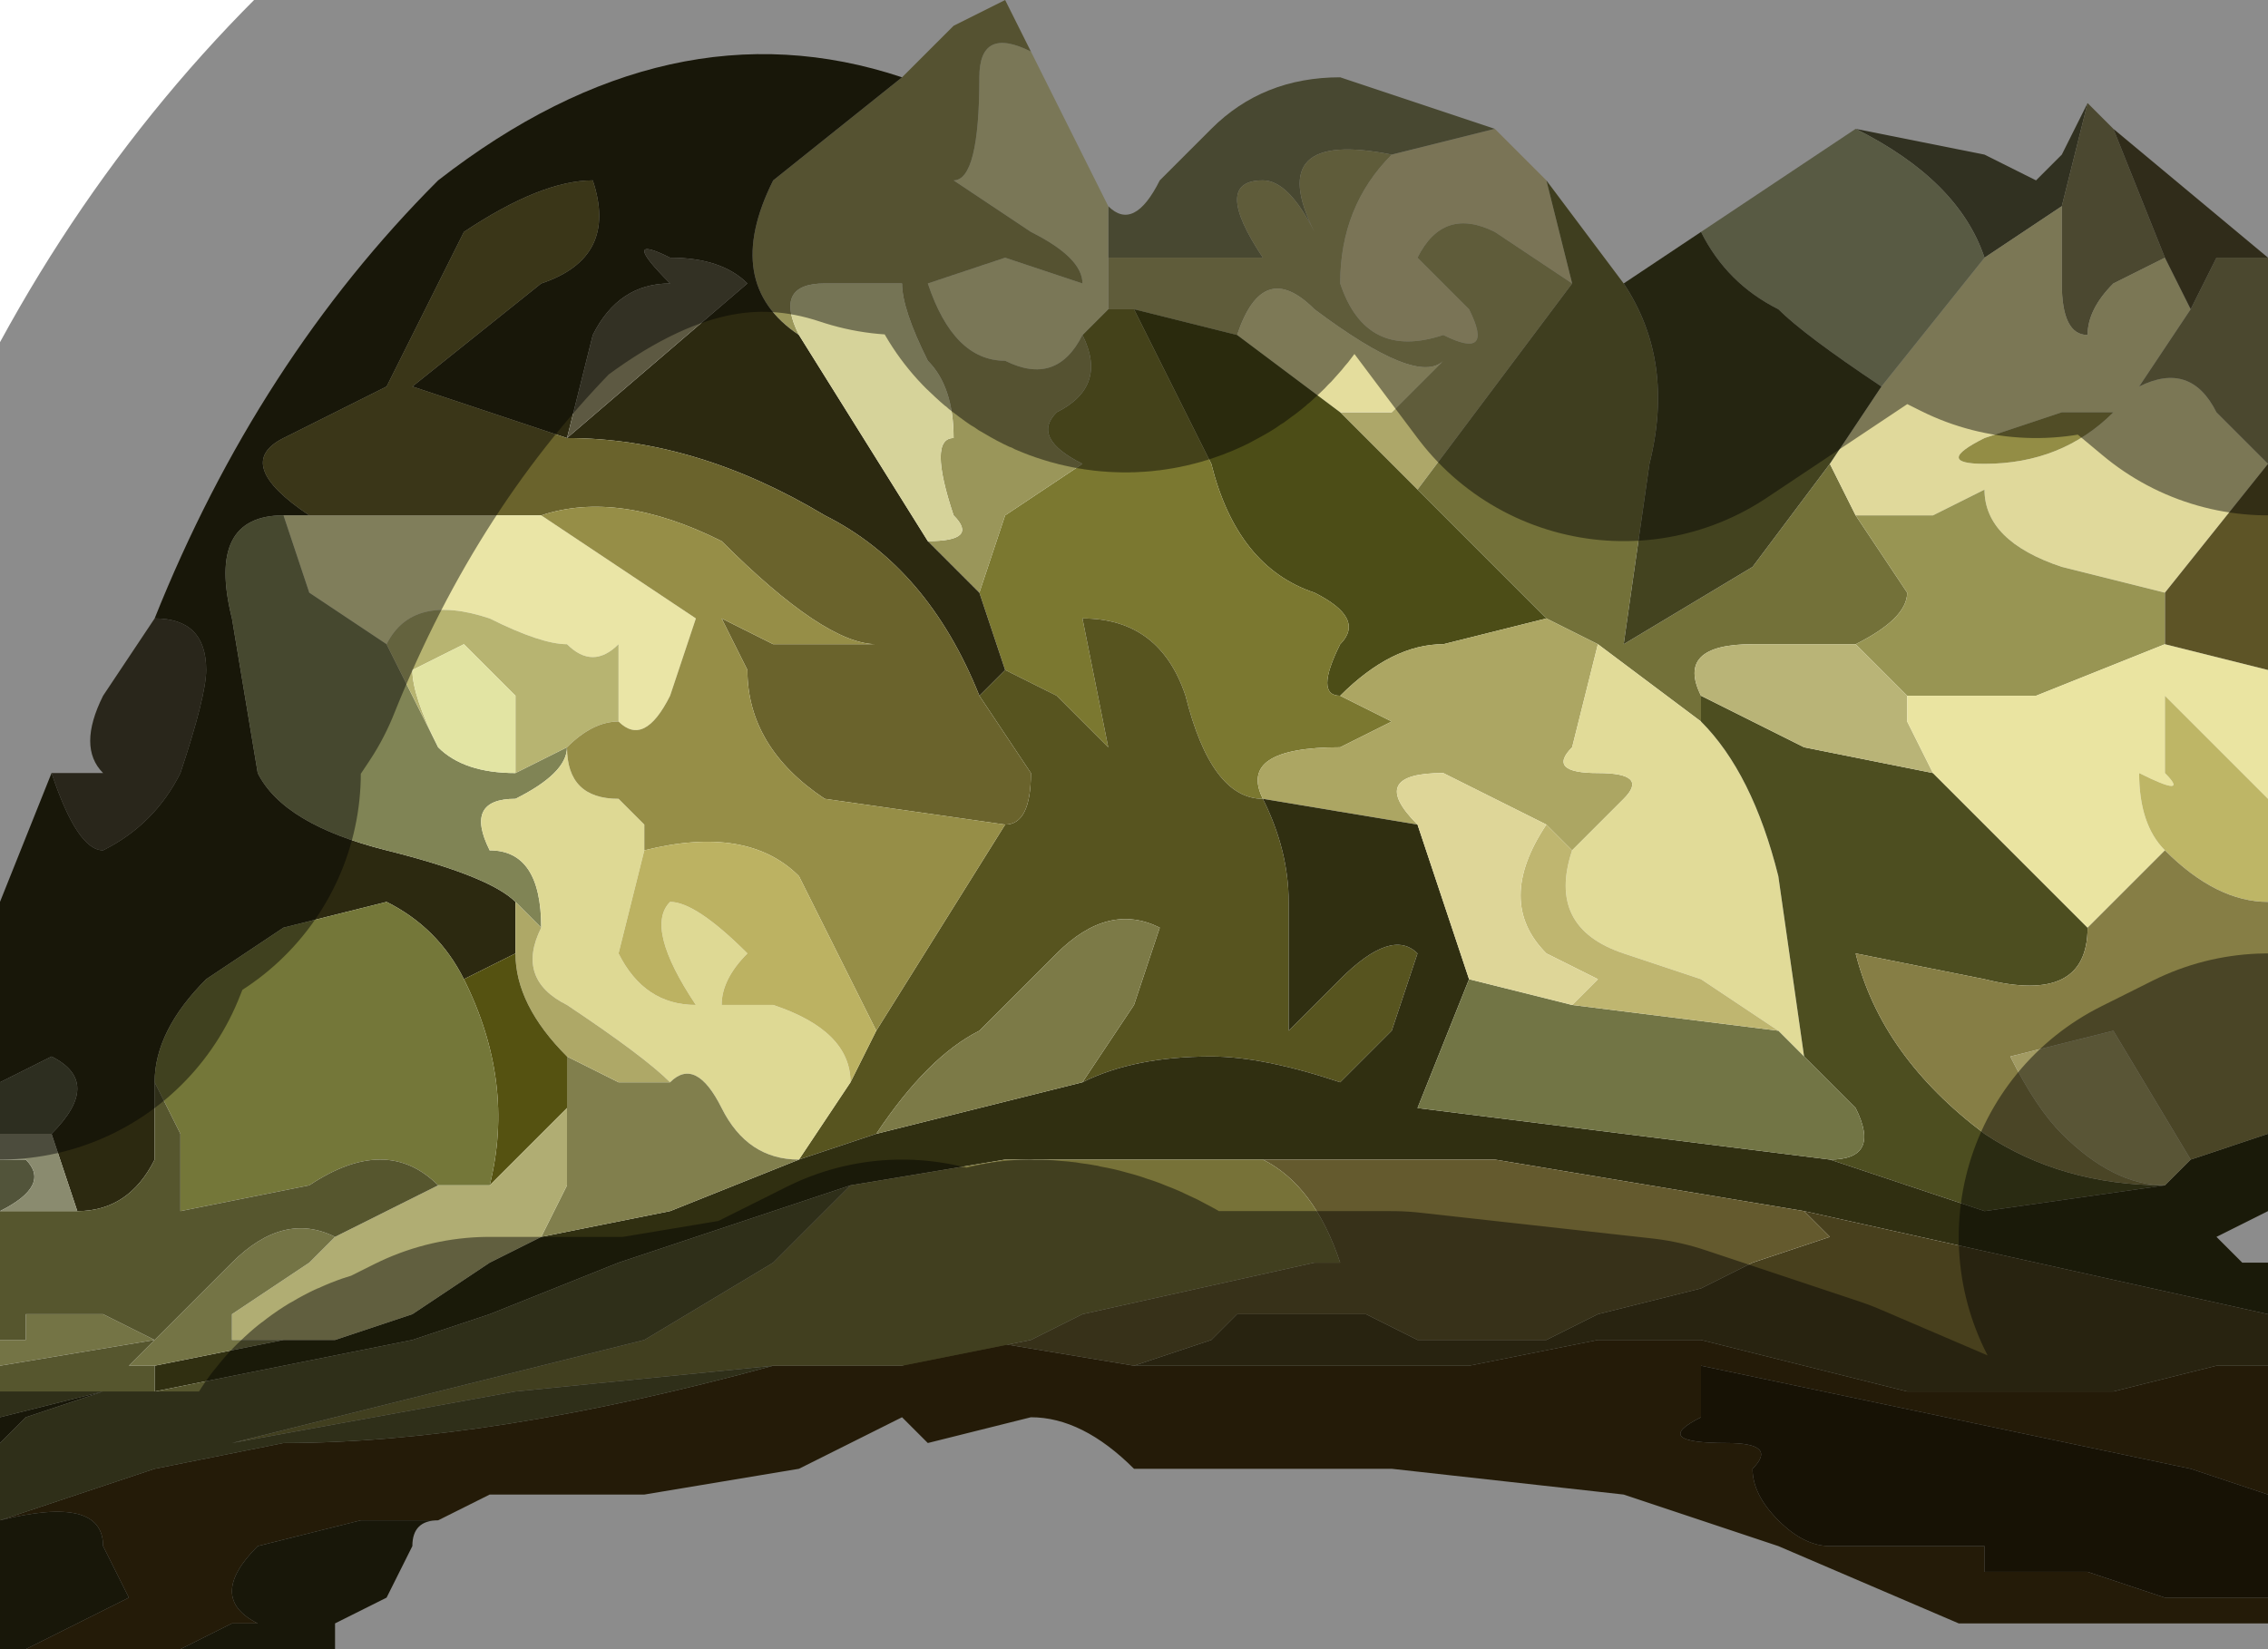 <?xml version="1.0" encoding="UTF-8" standalone="no"?>
<svg xmlns:xlink="http://www.w3.org/1999/xlink" height="3.2px" width="4.4px" xmlns="http://www.w3.org/2000/svg">
  <g transform="matrix(1.0, 0.0, 0.0, 1.0, 2.2, 1.7)">
    <path d="M1.4 -1.45 L1.65 -1.4 Q1.75 -1.35 1.75 -1.35 L1.8 -1.4 1.85 -1.5 1.8 -1.3 1.65 -1.2 Q1.6 -1.35 1.4 -1.45" fill="#5a593c" fill-rule="evenodd" stroke="none"/>
    <path d="M1.8 -1.3 L1.85 -1.5 1.9 -1.45 2.0 -1.2 1.9 -1.15 Q1.85 -1.1 1.85 -1.05 1.8 -1.05 1.8 -1.15 L1.8 -1.3" fill="#898457" fill-rule="evenodd" stroke="none"/>
    <path d="M0.7 -1.45 L0.8 -1.35 0.85 -1.15 0.7 -1.25 Q0.6 -1.3 0.55 -1.2 L0.65 -1.1 Q0.7 -1.0 0.6 -1.05 0.45 -1.0 0.4 -1.15 0.4 -1.3 0.5 -1.4 L0.7 -1.45" fill="#dfd49c" fill-rule="evenodd" stroke="none"/>
    <path d="M-0.05 -1.3 Q0.0 -1.25 0.05 -1.35 L0.15 -1.45 Q0.25 -1.55 0.4 -1.55 L0.7 -1.45 0.5 -1.4 Q0.25 -1.45 0.35 -1.25 0.3 -1.35 0.25 -1.35 0.15 -1.35 0.25 -1.2 L0.1 -1.2 -0.05 -1.2 -0.05 -1.3" fill="#83845a" fill-rule="evenodd" stroke="none"/>
    <path d="M-0.05 -1.2 L0.1 -1.2 0.25 -1.2 Q0.15 -1.35 0.25 -1.35 0.3 -1.35 0.35 -1.25 0.25 -1.45 0.5 -1.4 0.4 -1.3 0.4 -1.15 0.45 -1.0 0.6 -1.05 0.7 -1.0 0.65 -1.1 L0.55 -1.2 Q0.6 -1.3 0.7 -1.25 L0.85 -1.15 0.55 -0.75 0.4 -0.9 0.5 -0.9 0.6 -1.0 Q0.55 -0.95 0.35 -1.1 0.25 -1.2 0.2 -1.05 L0.0 -1.1 -0.05 -1.1 -0.05 -1.2" fill="#ada769" fill-rule="evenodd" stroke="none"/>
    <path d="M0.2 -1.05 Q0.25 -1.2 0.35 -1.1 0.55 -0.95 0.6 -1.0 L0.5 -0.9 0.4 -0.9 0.2 -1.05" fill="#e4dd9d" fill-rule="evenodd" stroke="none"/>
    <path d="M0.8 -1.35 L0.95 -1.15 Q1.05 -1.0 1.0 -0.8 L0.95 -0.45 1.2 -0.6 1.35 -0.8 1.4 -0.7 1.5 -0.55 Q1.5 -0.5 1.4 -0.45 L1.2 -0.45 Q1.05 -0.45 1.1 -0.35 L1.1 -0.3 0.9 -0.45 0.8 -0.5 0.55 -0.75 0.85 -1.15 0.8 -1.35" fill="#737139" fill-rule="evenodd" stroke="none"/>
    <path d="M0.0 -1.1 L0.2 -1.05 0.4 -0.9 0.55 -0.75 0.8 -0.5 0.6 -0.45 Q0.5 -0.45 0.4 -0.35 0.35 -0.35 0.4 -0.45 0.45 -0.5 0.35 -0.55 0.2 -0.6 0.15 -0.8 L0.0 -1.1" fill="#4c4d17" fill-rule="evenodd" stroke="none"/>
    <path d="M-0.05 -1.1 L0.0 -1.1 0.15 -0.8 Q0.2 -0.6 0.35 -0.55 0.45 -0.5 0.4 -0.45 0.35 -0.35 0.4 -0.35 L0.5 -0.3 0.4 -0.25 Q0.2 -0.25 0.25 -0.15 0.15 -0.15 0.1 -0.35 0.05 -0.5 -0.1 -0.5 L-0.05 -0.25 -0.15 -0.35 -0.25 -0.4 -0.3 -0.55 -0.25 -0.7 -0.1 -0.8 Q-0.2 -0.85 -0.15 -0.9 -0.05 -0.95 -0.1 -1.05 L-0.05 -1.1" fill="#7b7830" fill-rule="evenodd" stroke="none"/>
    <path d="M-0.25 -0.4 L-0.15 -0.35 -0.05 -0.25 -0.1 -0.5 Q0.05 -0.5 0.1 -0.35 0.15 -0.15 0.25 -0.15 0.3 -0.05 0.3 0.05 L0.3 0.3 0.4 0.2 Q0.5 0.1 0.55 0.15 L0.5 0.3 0.4 0.4 Q0.25 0.35 0.15 0.35 0.0 0.35 -0.1 0.4 L0.0 0.25 0.05 0.1 Q-0.05 0.05 -0.15 0.15 L-0.3 0.3 Q-0.4 0.35 -0.5 0.5 L-0.65 0.55 -0.55 0.4 -0.5 0.3 -0.25 -0.1 Q-0.2 -0.1 -0.2 -0.2 L-0.3 -0.35 -0.25 -0.4" fill="#57541f" fill-rule="evenodd" stroke="none"/>
    <path d="M0.25 -0.15 Q0.2 -0.25 0.4 -0.25 L0.5 -0.3 0.4 -0.35 Q0.5 -0.45 0.6 -0.45 L0.8 -0.5 0.9 -0.45 0.85 -0.25 Q0.8 -0.2 0.9 -0.2 1.0 -0.2 0.95 -0.15 L0.85 -0.05 0.8 -0.1 0.6 -0.2 Q0.45 -0.2 0.55 -0.1 L0.25 -0.15" fill="#aca663" fill-rule="evenodd" stroke="none"/>
    <path d="M0.85 -0.05 L0.95 -0.15 Q1.0 -0.2 0.9 -0.2 0.8 -0.2 0.85 -0.25 L0.9 -0.45 1.1 -0.3 Q1.2 -0.2 1.25 0.0 L1.3 0.35 1.25 0.3 1.1 0.2 0.95 0.15 Q0.8 0.1 0.85 -0.05" fill="#e1db98" fill-rule="evenodd" stroke="none"/>
    <path d="M1.65 -1.2 L1.8 -1.3 1.8 -1.15 Q1.8 -1.05 1.85 -1.05 1.85 -1.1 1.9 -1.15 L2.0 -1.2 2.05 -1.1 1.95 -0.95 Q2.05 -1.0 2.1 -0.9 L2.2 -0.8 2.2 -0.8 2.0 -0.55 1.8 -0.6 Q1.65 -0.65 1.65 -0.75 L1.55 -0.7 1.4 -0.7 1.35 -0.8 1.45 -0.95 1.65 -1.2 M1.65 -0.85 Q1.55 -0.8 1.65 -0.8 1.8 -0.8 1.9 -0.9 L1.9 -0.9 1.8 -0.9 1.65 -0.85" fill="#e0d99b" fill-rule="evenodd" stroke="none"/>
    <path d="M1.4 -1.45 Q1.6 -1.35 1.65 -1.2 L1.45 -0.95 Q1.3 -1.05 1.25 -1.1 1.15 -1.15 1.1 -1.25 L1.4 -1.45" fill="#a0a47a" fill-rule="evenodd" stroke="none"/>
    <path d="M1.4 -0.7 L1.55 -0.7 1.65 -0.75 Q1.65 -0.65 1.8 -0.6 L2.0 -0.55 2.0 -0.45 1.75 -0.35 1.5 -0.35 1.4 -0.45 Q1.5 -0.5 1.5 -0.55 L1.4 -0.7" fill="#989553" fill-rule="evenodd" stroke="none"/>
    <path d="M1.65 -0.85 L1.8 -0.9 1.9 -0.9 1.9 -0.9 Q1.8 -0.8 1.65 -0.8 1.55 -0.8 1.65 -0.85" fill="#938d45" fill-rule="evenodd" stroke="none"/>
    <path d="M0.95 -1.15 L1.1 -1.25 Q1.15 -1.15 1.25 -1.1 1.3 -1.05 1.45 -0.95 L1.35 -0.8 1.2 -0.6 0.95 -0.45 1.0 -0.8 Q1.05 -1.0 0.95 -1.15" fill="#43431f" fill-rule="evenodd" stroke="none"/>
    <path d="M1.1 -0.35 L1.3 -0.25 1.55 -0.2 1.85 0.1 Q1.85 0.25 1.65 0.2 L1.4 0.15 Q1.45 0.35 1.65 0.5 1.8 0.6 2.0 0.6 L1.65 0.65 1.35 0.55 Q1.45 0.55 1.4 0.45 L1.3 0.35 1.25 0.0 Q1.2 -0.2 1.1 -0.3 L1.1 -0.35" fill="#4d4e20" fill-rule="evenodd" stroke="none"/>
    <path d="M1.4 -0.45 L1.5 -0.35 1.5 -0.3 1.55 -0.2 1.3 -0.25 1.1 -0.35 Q1.05 -0.45 1.2 -0.45 L1.4 -0.45" fill="#b9b477" fill-rule="evenodd" stroke="none"/>
    <path d="M2.2 -0.4 L2.2 -0.15 2.15 -0.2 2.0 -0.35 2.0 -0.2 Q2.05 -0.15 1.95 -0.2 1.95 -0.1 2.0 -0.05 L1.85 0.1 1.55 -0.2 1.5 -0.3 1.5 -0.35 1.75 -0.35 2.0 -0.45 2.2 -0.4" fill="#eae4a1" fill-rule="evenodd" stroke="none"/>
    <path d="M2.2 -1.2 L2.2 -0.8 2.1 -0.9 Q2.05 -1.0 1.95 -0.95 L2.05 -1.1 2.1 -1.2 2.2 -1.2" fill="#888356" fill-rule="evenodd" stroke="none"/>
    <path d="M1.9 -1.45 L2.2 -1.2 2.2 -1.2 2.1 -1.2 2.05 -1.1 2.0 -1.2 1.9 -1.45" fill="#575130" fill-rule="evenodd" stroke="none"/>
    <path d="M2.2 -0.8 L2.2 -0.4 2.0 -0.45 2.0 -0.55 2.2 -0.8" fill="#5d5426" fill-rule="evenodd" stroke="none"/>
    <path d="M2.2 -0.15 L2.2 0.05 Q2.1 0.05 2.0 -0.05 1.95 -0.1 1.95 -0.2 2.05 -0.15 2.0 -0.2 L2.0 -0.35 2.15 -0.2 2.2 -0.15" fill="#beb666" fill-rule="evenodd" stroke="none"/>
    <path d="M2.2 0.5 L2.2 0.65 2.1 0.7 2.15 0.75 2.2 0.75 2.2 0.85 1.3 0.65 0.7 0.55 0.05 0.55 -0.25 0.55 -0.55 0.6 -1.0 0.75 -1.25 0.85 -1.4 0.9 -1.9 1.0 -1.9 0.95 -1.65 0.9 -1.55 0.9 -1.4 0.85 -1.25 0.75 -1.15 0.7 -0.9 0.65 -0.65 0.55 -0.5 0.5 -0.1 0.4 Q0.0 0.35 0.15 0.35 0.25 0.35 0.4 0.4 L0.5 0.3 0.55 0.15 Q0.5 0.1 0.4 0.2 L0.3 0.3 0.3 0.05 Q0.3 -0.05 0.25 -0.15 L0.55 -0.1 0.65 0.2 0.55 0.45 1.35 0.55 1.65 0.65 2.0 0.6 2.05 0.55 2.2 0.5 M-0.65 0.55 L-0.65 0.55" fill="#302f11" fill-rule="evenodd" stroke="none"/>
    <path d="M2.05 0.55 L2.0 0.6 Q1.9 0.6 1.8 0.5 1.75 0.45 1.7 0.35 L1.9 0.3 2.05 0.55" fill="#a29b63" fill-rule="evenodd" stroke="none"/>
    <path d="M2.2 0.05 L2.2 0.5 2.05 0.55 1.9 0.3 1.7 0.35 Q1.75 0.45 1.8 0.5 1.9 0.6 2.0 0.6 1.8 0.6 1.65 0.5 1.45 0.35 1.4 0.15 L1.65 0.2 Q1.85 0.25 1.85 0.1 L2.0 -0.05 Q2.1 0.05 2.2 0.05" fill="#867e45" fill-rule="evenodd" stroke="none"/>
    <path d="M2.2 0.95 L2.2 1.2 2.05 1.15 1.1 0.95 1.1 1.05 Q1.0 1.1 1.15 1.1 1.25 1.1 1.2 1.15 1.2 1.2 1.25 1.25 1.3 1.3 1.35 1.3 L1.5 1.3 1.65 1.3 1.65 1.35 1.85 1.35 2.0 1.4 2.2 1.4 2.2 1.45 1.8 1.45 1.6 1.45 1.25 1.3 0.95 1.2 0.5 1.15 0.05 1.15 0.0 1.15 0.0 1.15 Q-0.1 1.05 -0.2 1.05 L-0.4 1.1 -0.45 1.05 -0.55 1.1 -0.65 1.15 -0.95 1.2 -1.2 1.2 -1.25 1.2 -1.35 1.25 -1.5 1.25 -1.7 1.3 Q-1.8 1.4 -1.7 1.45 L-1.75 1.45 -1.85 1.5 -1.9 1.5 -2.15 1.5 -1.95 1.4 -2.0 1.3 Q-2.0 1.2 -2.2 1.25 L-2.2 1.25 -1.9 1.15 -1.65 1.1 Q-1.25 1.1 -0.7 0.95 L-0.6 0.95 -0.6 0.95 -0.5 0.95 -0.45 0.95 -0.3 0.9 0.0 0.95 0.0 0.95 0.35 0.95 0.65 0.95 0.9 0.9 Q1.05 0.9 1.1 0.9 L1.5 1.0 1.9 1.0 2.1 0.95 2.2 0.95" fill="#41320f" fill-rule="evenodd" stroke="none"/>
    <path d="M2.2 0.85 L2.2 0.95 2.1 0.95 1.9 1.0 1.5 1.0 1.1 0.9 Q1.05 0.9 0.9 0.9 L0.65 0.95 0.35 0.95 0.0 0.95 0.15 0.9 Q0.15 0.9 0.2 0.85 L0.45 0.85 0.55 0.9 0.8 0.9 0.9 0.85 1.1 0.8 1.2 0.75 1.35 0.7 1.3 0.65 2.2 0.85" fill="#48401d" fill-rule="evenodd" stroke="none"/>
    <path d="M2.2 1.2 L2.2 1.4 2.0 1.4 1.85 1.35 1.65 1.35 1.65 1.3 1.5 1.3 1.35 1.3 Q1.3 1.3 1.25 1.25 1.2 1.2 1.2 1.15 1.25 1.1 1.15 1.1 1.0 1.1 1.1 1.05 L1.1 0.95 2.05 1.15 2.2 1.2" fill="#292009" fill-rule="evenodd" stroke="none"/>
    <path d="M1.3 0.35 L1.4 0.45 Q1.45 0.55 1.35 0.55 L0.55 0.45 0.65 0.2 0.85 0.25 1.25 0.3 1.3 0.35" fill="#727545" fill-rule="evenodd" stroke="none"/>
    <path d="M0.8 -0.1 L0.85 -0.05 Q0.8 0.1 0.95 0.15 L1.1 0.2 1.25 0.3 0.85 0.25 0.9 0.2 0.8 0.15 Q0.7 0.05 0.8 -0.1" fill="#bfb670" fill-rule="evenodd" stroke="none"/>
    <path d="M0.0 0.95 L0.0 0.95 -0.3 0.9 -0.45 0.95 -0.2 0.9 -0.1 0.85 0.35 0.75 0.4 0.75 Q0.35 0.6 0.25 0.55 L0.05 0.55 0.7 0.55 1.3 0.65 1.35 0.7 1.2 0.75 1.1 0.8 0.9 0.85 0.8 0.9 0.55 0.9 0.45 0.85 0.2 0.85 Q0.15 0.9 0.15 0.9 L0.0 0.95" fill="#645a2e" fill-rule="evenodd" stroke="none"/>
    <path d="M0.55 -0.1 Q0.45 -0.2 0.6 -0.2 L0.8 -0.1 Q0.7 0.05 0.8 0.15 L0.9 0.2 0.85 0.25 0.65 0.2 0.55 -0.1" fill="#ded698" fill-rule="evenodd" stroke="none"/>
    <path d="M-0.5 0.5 Q-0.4 0.35 -0.3 0.3 L-0.15 0.15 Q-0.05 0.05 0.05 0.1 L0.0 0.25 -0.1 0.4 -0.5 0.5" fill="#7c7a47" fill-rule="evenodd" stroke="none"/>
    <path d="M-0.45 0.95 L-0.5 0.95 -0.6 0.95 -0.6 0.95 -0.7 0.95 -1.2 1.0 -1.75 1.1 -1.15 0.95 -0.95 0.9 -0.7 0.75 -0.55 0.6 -0.25 0.55 0.05 0.55 0.25 0.55 Q0.35 0.6 0.4 0.75 L0.35 0.75 -0.1 0.85 -0.2 0.9 -0.45 0.95" fill="#777238" fill-rule="evenodd" stroke="none"/>
    <path d="M-2.1 -0.2 L-2.0 -0.2 Q-2.05 -0.25 -2.0 -0.35 L-1.9 -0.5 Q-1.8 -0.5 -1.8 -0.4 -1.8 -0.35 -1.85 -0.2 -1.9 -0.1 -2.0 -0.05 -2.05 -0.05 -2.1 -0.2" fill="#4b4631" fill-rule="evenodd" stroke="none"/>
    <path d="M-0.2 -1.6 L-0.1 -1.4 -0.05 -1.3 -0.05 -1.2 -0.05 -1.1 -0.1 -1.05 Q-0.15 -0.95 -0.25 -1.0 -0.35 -1.0 -0.4 -1.15 L-0.25 -1.2 -0.1 -1.15 Q-0.1 -1.2 -0.2 -1.25 L-0.35 -1.35 Q-0.3 -1.35 -0.3 -1.55 -0.3 -1.65 -0.2 -1.6" fill="#ded89f" fill-rule="evenodd" stroke="none"/>
    <path d="M-0.45 -1.55 L-0.35 -1.65 -0.25 -1.7 -0.2 -1.6 Q-0.3 -1.65 -0.3 -1.55 -0.3 -1.35 -0.35 -1.35 L-0.2 -1.25 Q-0.1 -1.2 -0.1 -1.15 L-0.25 -1.2 -0.4 -1.15 Q-0.35 -1.0 -0.25 -1.0 -0.15 -0.95 -0.1 -1.05 -0.05 -0.95 -0.15 -0.9 -0.2 -0.85 -0.1 -0.8 L-0.25 -0.7 -0.3 -0.55 -0.4 -0.65 Q-0.3 -0.65 -0.35 -0.7 -0.4 -0.85 -0.35 -0.85 -0.35 -0.95 -0.4 -1.0 -0.45 -1.1 -0.45 -1.15 L-0.6 -1.15 Q-0.7 -1.15 -0.65 -1.05 -0.8 -1.15 -0.7 -1.35 L-0.45 -1.55" fill="#9a965a" fill-rule="evenodd" stroke="none"/>
    <path d="M-1.35 1.25 Q-1.4 1.25 -1.4 1.3 L-1.4 1.3 -1.45 1.4 -1.55 1.45 -1.55 1.5 -1.9 1.5 -1.85 1.5 -1.75 1.45 -1.7 1.45 Q-1.8 1.4 -1.7 1.3 L-1.5 1.25 -1.35 1.25 M-2.15 1.5 L-2.2 1.5 -2.2 1.25 Q-2.0 1.2 -2.0 1.3 L-1.95 1.4 -2.15 1.5 M-2.2 1.1 L-2.2 1.05 -2.0 1.0 -2.15 1.05 -2.2 1.1 M-2.2 0.4 L-2.2 0.05 -2.1 -0.2 Q-2.05 -0.05 -2.0 -0.05 -1.9 -0.1 -1.85 -0.2 -1.8 -0.35 -1.8 -0.4 -1.8 -0.5 -1.9 -0.5 -1.7 -1.0 -1.35 -1.35 -0.9 -1.7 -0.45 -1.55 L-0.7 -1.35 Q-0.8 -1.15 -0.65 -1.05 L-0.4 -0.65 -0.3 -0.55 -0.25 -0.4 -0.3 -0.35 Q-0.4 -0.6 -0.6 -0.7 -0.85 -0.85 -1.1 -0.85 L-0.75 -1.15 Q-0.8 -1.2 -0.9 -1.2 -1.0 -1.25 -0.9 -1.15 -1.0 -1.15 -1.05 -1.05 L-1.1 -0.85 -1.4 -0.95 -1.15 -1.15 Q-1.0 -1.2 -1.05 -1.35 -1.15 -1.35 -1.3 -1.25 L-1.45 -0.95 -1.65 -0.85 Q-1.75 -0.8 -1.6 -0.7 L-1.65 -0.7 Q-1.8 -0.7 -1.75 -0.5 L-1.7 -0.2 Q-1.65 -0.1 -1.45 -0.05 -1.25 0.0 -1.2 0.05 L-1.2 0.15 -1.3 0.2 Q-1.35 0.1 -1.45 0.05 L-1.65 0.1 -1.8 0.2 Q-1.9 0.3 -1.9 0.4 L-1.9 0.55 Q-1.95 0.65 -2.05 0.65 L-2.1 0.5 Q-2.0 0.4 -2.1 0.35 L-2.2 0.4" fill="#2c2910" fill-rule="evenodd" stroke="none"/>
    <path d="M-0.3 -0.35 L-0.2 -0.2 Q-0.2 -0.1 -0.25 -0.1 L-0.6 -0.15 Q-0.75 -0.25 -0.75 -0.4 L-0.8 -0.5 -0.7 -0.45 -0.5 -0.45 Q-0.6 -0.45 -0.8 -0.65 -1.0 -0.75 -1.15 -0.7 L-1.6 -0.7 Q-1.75 -0.8 -1.65 -0.85 L-1.45 -0.95 -1.3 -1.25 Q-1.15 -1.35 -1.05 -1.35 -1.0 -1.2 -1.15 -1.15 L-1.4 -0.95 -1.1 -0.85 Q-0.85 -0.85 -0.6 -0.7 -0.4 -0.6 -0.3 -0.35" fill="#6a632c" fill-rule="evenodd" stroke="none"/>
    <path d="M-1.1 -0.85 L-1.05 -1.05 Q-1.0 -1.15 -0.9 -1.15 -1.0 -1.25 -0.9 -1.2 -0.8 -1.2 -0.75 -1.15 L-1.1 -0.85" fill="#5d5942" fill-rule="evenodd" stroke="none"/>
    <path d="M-1.65 -0.7 L-1.6 -0.7 -1.15 -0.7 -0.85 -0.5 -0.9 -0.35 Q-0.95 -0.25 -1.0 -0.3 L-1.0 -0.45 Q-1.05 -0.4 -1.1 -0.45 -1.15 -0.45 -1.25 -0.5 -1.4 -0.55 -1.45 -0.45 L-1.6 -0.55 -1.65 -0.7" fill="#eae5a6" fill-rule="evenodd" stroke="none"/>
    <path d="M-1.2 0.05 Q-1.25 0.0 -1.45 -0.05 -1.65 -0.1 -1.7 -0.2 L-1.75 -0.5 Q-1.8 -0.7 -1.65 -0.7 L-1.6 -0.55 -1.45 -0.45 -1.35 -0.25 Q-1.3 -0.2 -1.2 -0.2 L-1.1 -0.25 -1.1 -0.25 Q-1.1 -0.2 -1.2 -0.15 L-1.2 -0.15 Q-1.3 -0.15 -1.25 -0.05 -1.15 -0.05 -1.15 0.1 L-1.2 0.05" fill="#808455" fill-rule="evenodd" stroke="none"/>
    <path d="M-1.45 -0.45 Q-1.4 -0.55 -1.25 -0.5 -1.15 -0.45 -1.1 -0.45 -1.05 -0.4 -1.0 -0.45 L-1.0 -0.3 Q-1.05 -0.3 -1.1 -0.25 L-1.2 -0.2 Q-1.2 -0.3 -1.2 -0.35 -1.25 -0.4 -1.3 -0.45 L-1.4 -0.4 Q-1.4 -0.35 -1.35 -0.25 L-1.45 -0.45" fill="#b7b471" fill-rule="evenodd" stroke="none"/>
    <path d="M-1.35 -0.25 Q-1.4 -0.35 -1.4 -0.4 L-1.3 -0.45 Q-1.25 -0.4 -1.2 -0.35 -1.2 -0.3 -1.2 -0.2 -1.3 -0.2 -1.35 -0.25" fill="#e2e4a3" fill-rule="evenodd" stroke="none"/>
    <path d="M-0.55 0.4 L-0.65 0.55 Q-0.75 0.55 -0.8 0.45 -0.85 0.35 -0.9 0.4 -0.95 0.35 -1.1 0.25 -1.2 0.2 -1.15 0.1 -1.15 -0.05 -1.25 -0.05 -1.3 -0.15 -1.2 -0.15 L-1.2 -0.15 Q-1.1 -0.2 -1.1 -0.25 -1.1 -0.15 -1.0 -0.15 L-0.95 -0.1 -0.95 -0.05 -1.0 0.15 Q-0.95 0.25 -0.85 0.25 -0.95 0.1 -0.9 0.05 -0.85 0.05 -0.75 0.15 -0.8 0.2 -0.8 0.25 L-0.7 0.25 Q-0.55 0.3 -0.55 0.4 M-0.65 0.55 L-0.65 0.55" fill="#ded994" fill-rule="evenodd" stroke="none"/>
    <path d="M-0.25 -0.1 L-0.5 0.3 -0.65 0.0 Q-0.75 -0.1 -0.95 -0.05 L-0.95 -0.1 -1.0 -0.15 Q-1.1 -0.15 -1.1 -0.25 -1.05 -0.3 -1.0 -0.3 -0.95 -0.25 -0.9 -0.35 L-0.85 -0.5 -1.15 -0.7 Q-1.0 -0.75 -0.8 -0.65 -0.6 -0.45 -0.5 -0.45 L-0.7 -0.45 -0.8 -0.5 -0.75 -0.4 Q-0.75 -0.25 -0.6 -0.15 L-0.25 -0.1 M-1.1 -0.25 L-1.1 -0.25" fill="#968e47" fill-rule="evenodd" stroke="none"/>
    <path d="M-0.65 -1.05 Q-0.7 -1.15 -0.6 -1.15 L-0.45 -1.15 Q-0.45 -1.1 -0.4 -1.0 -0.35 -0.95 -0.35 -0.85 -0.4 -0.85 -0.35 -0.7 -0.3 -0.65 -0.4 -0.65 L-0.65 -1.05" fill="#d6d39a" fill-rule="evenodd" stroke="none"/>
    <path d="M-0.5 0.3 L-0.55 0.4 Q-0.55 0.3 -0.7 0.25 L-0.8 0.25 Q-0.8 0.2 -0.75 0.15 -0.85 0.05 -0.9 0.05 -0.95 0.1 -0.85 0.25 -0.95 0.25 -1.0 0.15 L-0.95 -0.05 Q-0.75 -0.1 -0.65 0.0 L-0.5 0.3" fill="#bcb262" fill-rule="evenodd" stroke="none"/>
    <path d="M-0.9 0.4 Q-0.85 0.35 -0.8 0.45 -0.75 0.55 -0.65 0.55 L-0.9 0.65 -1.15 0.7 -1.1 0.6 -1.1 0.45 -1.1 0.35 -1.0 0.4 -0.9 0.4" fill="#817f4d" fill-rule="evenodd" stroke="none"/>
    <path d="M-1.15 0.1 Q-1.2 0.2 -1.1 0.25 -0.95 0.35 -0.9 0.4 L-1.0 0.4 -1.1 0.35 Q-1.2 0.25 -1.2 0.15 L-1.2 0.05 -1.15 0.1" fill="#aea867" fill-rule="evenodd" stroke="none"/>
    <path d="M-1.2 0.15 Q-1.2 0.25 -1.1 0.35 L-1.1 0.45 -1.25 0.6 Q-1.2 0.4 -1.3 0.2 L-1.2 0.15" fill="#555211" fill-rule="evenodd" stroke="none"/>
    <path d="M-1.9 0.4 Q-1.9 0.3 -1.8 0.2 L-1.65 0.1 -1.45 0.05 Q-1.35 0.1 -1.3 0.2 -1.2 0.4 -1.25 0.6 L-1.35 0.6 Q-1.45 0.5 -1.6 0.6 L-1.85 0.65 -1.85 0.5 -1.9 0.4" fill="#747739" fill-rule="evenodd" stroke="none"/>
    <path d="M-1.15 0.7 L-1.25 0.75 -1.4 0.85 -1.55 0.9 -1.65 0.9 -1.75 0.9 -1.75 0.85 -1.6 0.75 -1.55 0.7 -1.35 0.6 -1.25 0.6 -1.1 0.45 -1.1 0.6 -1.15 0.7" fill="#b0ad73" fill-rule="evenodd" stroke="none"/>
    <path d="M-2.2 0.95 L-2.2 0.9 -2.15 0.9 -2.15 0.85 -2.0 0.85 -1.9 0.9 -1.8 0.8 -1.75 0.75 Q-1.65 0.65 -1.55 0.7 L-1.6 0.75 -1.75 0.85 -1.75 0.9 -1.65 0.9 -1.9 0.95 -1.95 0.95 -1.9 0.9 -2.2 0.95" fill="#747445" fill-rule="evenodd" stroke="none"/>
    <path d="M-2.2 1.25 L-2.2 1.1 -2.15 1.05 -2.0 1.0 -2.2 1.05 -2.2 0.95 -1.9 0.9 -1.95 0.95 -1.9 0.95 -1.9 1.0 -1.4 0.9 -1.25 0.85 -1.0 0.75 -0.55 0.6 -0.7 0.75 -0.95 0.9 -1.15 0.95 -1.75 1.1 -1.2 1.0 -0.7 0.95 Q-1.25 1.1 -1.65 1.1 L-1.9 1.15 -2.2 1.25 M-2.2 0.9 L-2.2 0.65 -2.05 0.65 Q-1.95 0.65 -1.9 0.55 L-1.9 0.4 -1.85 0.5 -1.85 0.65 -1.6 0.6 Q-1.45 0.5 -1.35 0.6 L-1.55 0.7 Q-1.65 0.65 -1.75 0.75 L-1.8 0.8 -1.9 0.9 -2.0 0.85 -2.15 0.85 -2.15 0.9 -2.2 0.9" fill="#56562e" fill-rule="evenodd" stroke="none"/>
    <path d="M-2.2 0.65 L-2.2 0.55 -2.15 0.55 Q-2.1 0.6 -2.2 0.65 M-2.2 0.5 L-2.2 0.4 -2.1 0.35 Q-2.0 0.4 -2.1 0.5 L-2.2 0.5" fill="#52543a" fill-rule="evenodd" stroke="none"/>
    <path d="M-2.2 0.55 L-2.2 0.5 -2.1 0.5 -2.05 0.65 -2.2 0.65 Q-2.1 0.6 -2.15 0.55 L-2.2 0.55" fill="#8a8b6f" fill-rule="evenodd" stroke="none"/>
    <path d="M-1.9 1.5 L-1.9 1.5 -1.85 1.5 -1.9 1.5" fill="#50471d" fill-rule="evenodd" stroke="none"/>
    <path d="M1.85 -1.5 L1.8 -1.4 1.75 -1.35 Q1.75 -1.35 1.65 -1.4 L1.4 -1.45 1.1 -1.25 0.95 -1.15 0.8 -1.35 0.7 -1.45 0.4 -1.55 Q0.25 -1.55 0.15 -1.45 L0.05 -1.35 Q0.0 -1.25 -0.05 -1.3 L-0.1 -1.4 -0.2 -1.6 -0.25 -1.7 -0.35 -1.65 -0.45 -1.55 Q-0.9 -1.7 -1.35 -1.35 -1.7 -1.0 -1.9 -0.5 L-2.0 -0.35 Q-2.05 -0.25 -2.0 -0.2 L-2.1 -0.2 -2.2 0.05 M1.85 -1.5 L1.9 -1.45 2.2 -1.2 M2.2 0.65 L2.1 0.7 2.15 0.75 2.2 0.75 M2.2 1.45 L1.8 1.45 1.6 1.45 1.25 1.3 0.95 1.2 0.5 1.15 0.05 1.15 0.0 1.15 0.0 1.15 Q-0.1 1.05 -0.2 1.05 L-0.4 1.1 -0.45 1.05 -0.55 1.1 -0.65 1.15 -0.95 1.2 -1.2 1.2 -1.25 1.2 -1.35 1.25 Q-1.4 1.25 -1.4 1.3 L-1.4 1.3 -1.45 1.4 -1.55 1.45 -1.55 1.5 -1.9 1.5 -1.9 1.5 -2.15 1.5 -2.2 1.5" fill="none" stroke="#000000" stroke-linecap="round" stroke-linejoin="round" stroke-opacity="0.451" stroke-width="1.0"/>
  </g>
</svg>
